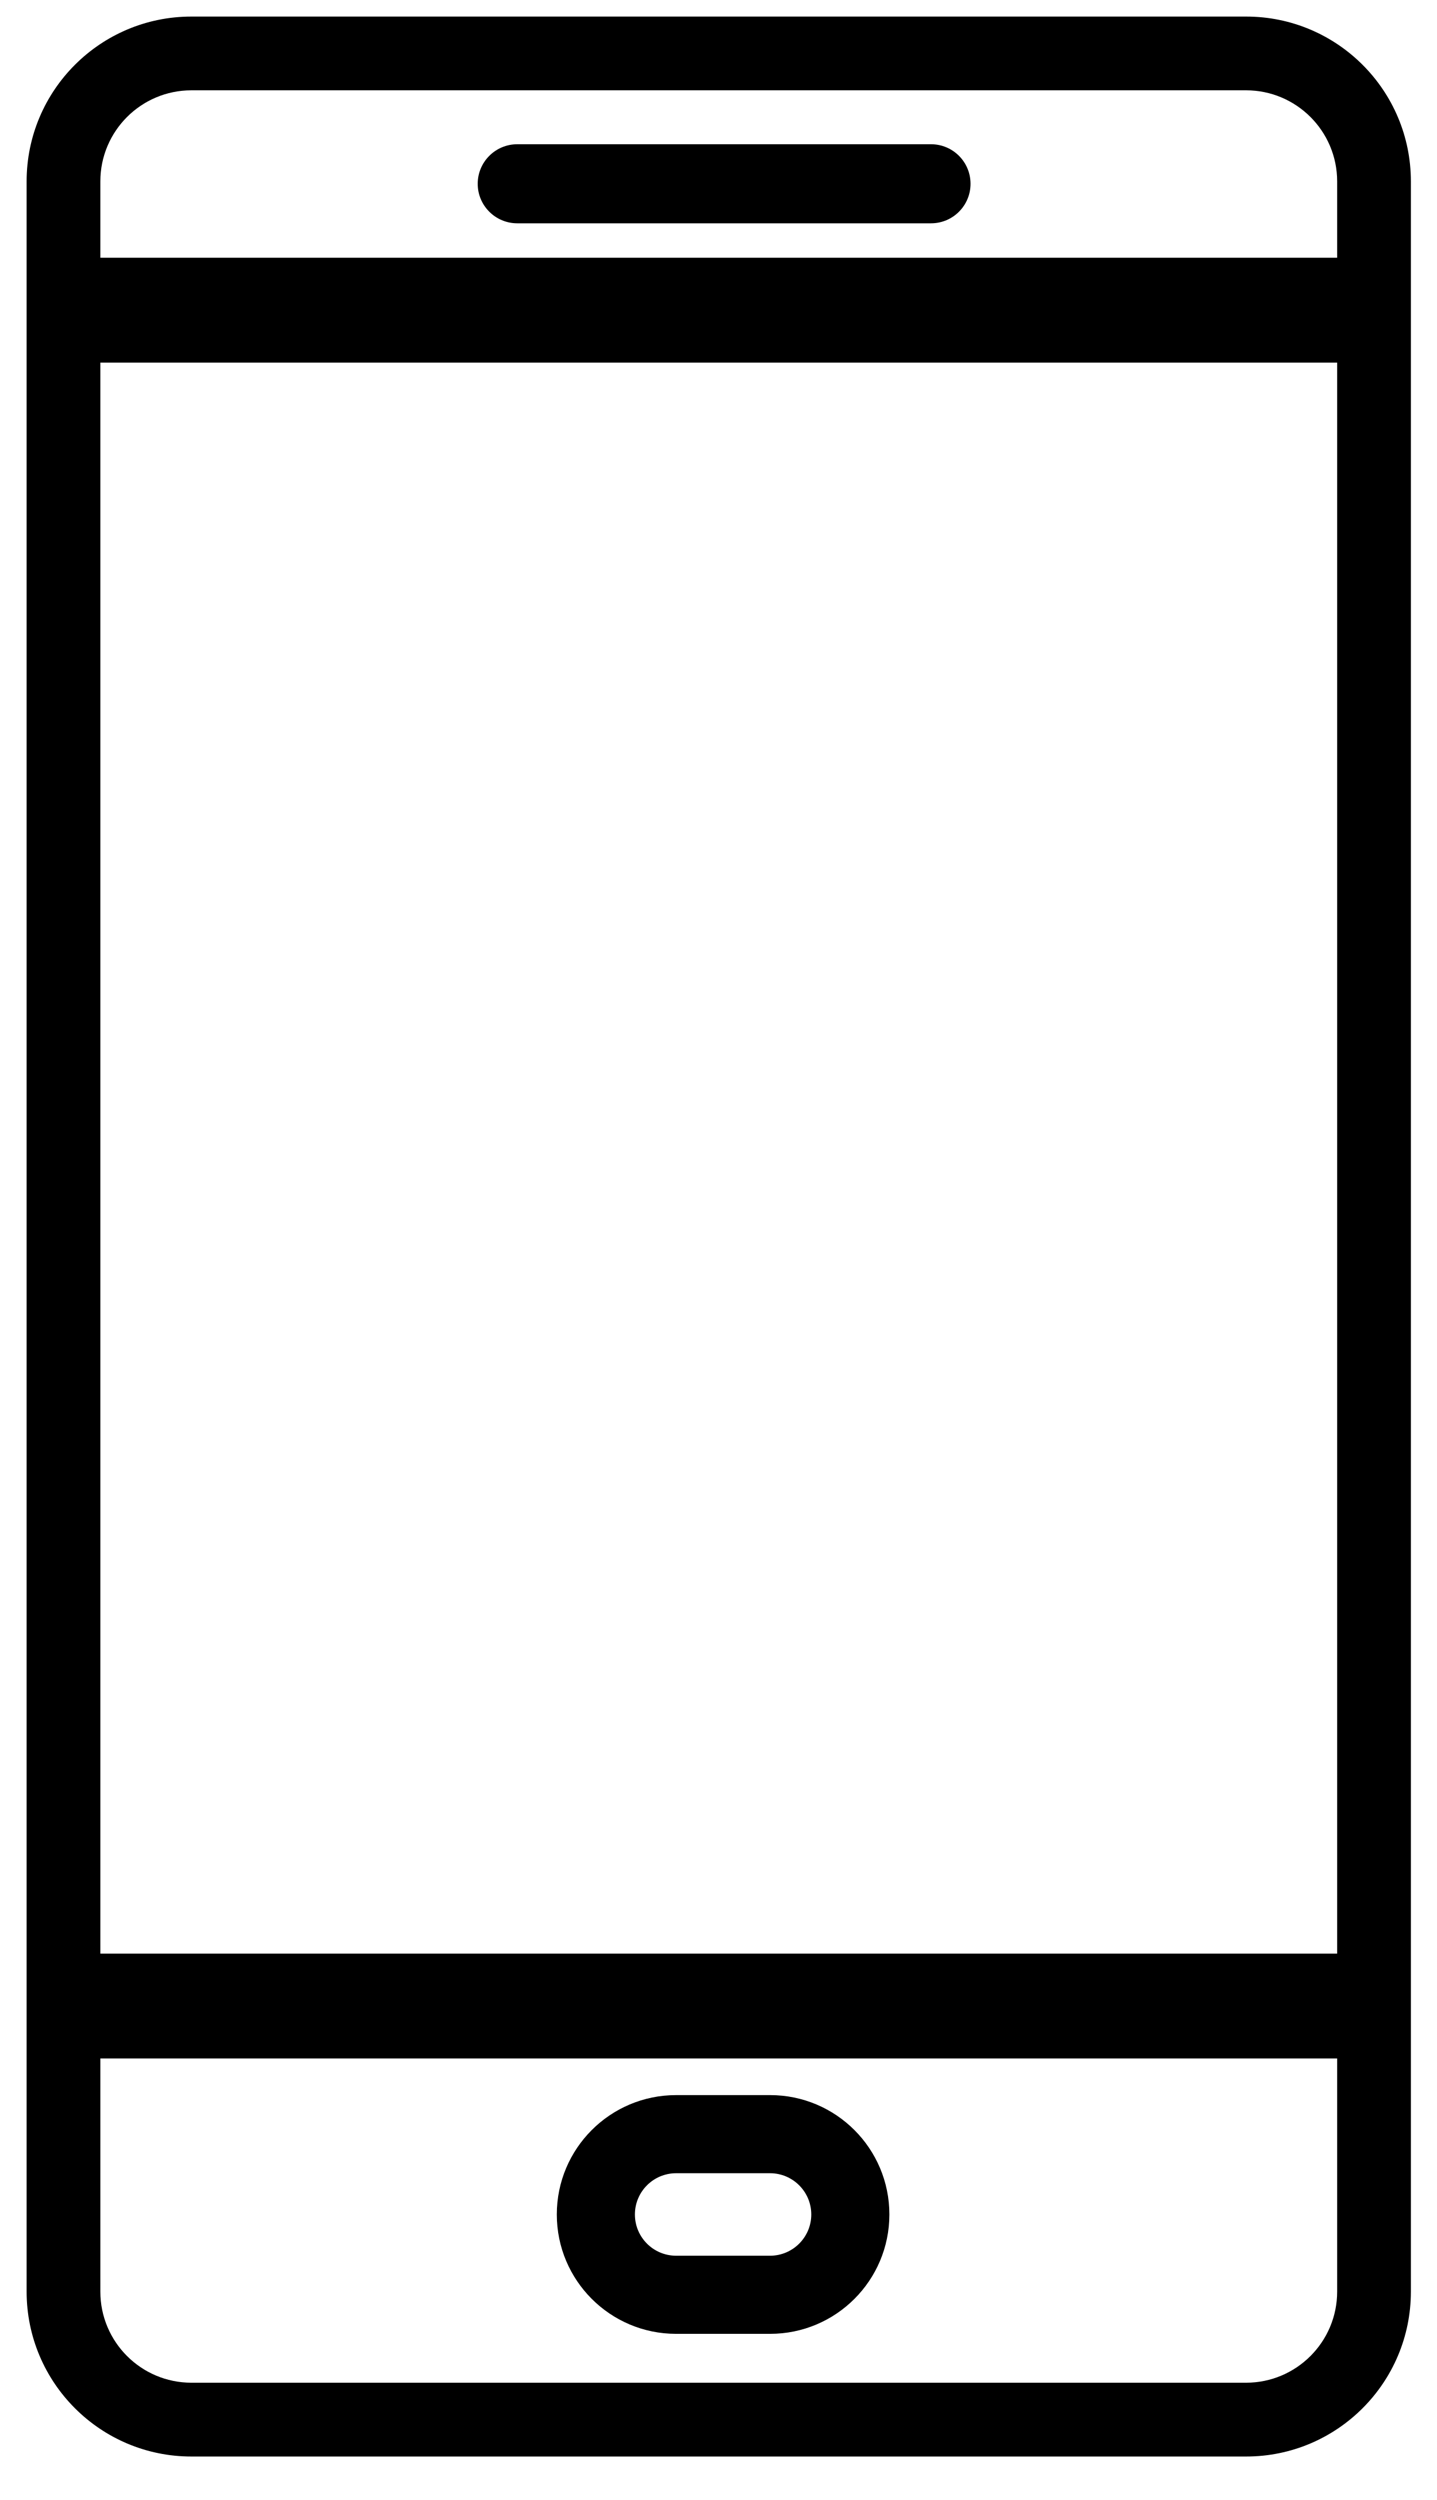 <svg width="23" height="40" viewBox="0 0 23 40" fill="none" xmlns="http://www.w3.org/2000/svg">
<path fill-rule="evenodd" clip-rule="evenodd" d="M19.944 1.445H3.064C2.259 1.445 1.606 2.098 1.606 2.903V36.667C1.606 37.472 2.259 38.125 3.064 38.125H19.944C20.749 38.125 21.402 37.472 21.402 36.667V2.903C21.402 2.098 20.749 1.445 19.944 1.445ZM3.064 0.265C1.607 0.265 0.426 1.446 0.426 2.903V36.667C0.426 38.124 1.607 39.306 3.064 39.306H19.944C21.401 39.306 22.582 38.124 22.582 36.667V2.903C22.582 1.446 21.401 0.265 19.944 0.265H3.064Z" fill="black"/>
<path d="M1.518 4.124H21.409V5.802H1.518V4.124Z" fill="black"/>
<path d="M1.518 31.259H21.409V32.937H1.518V31.259Z" fill="black"/>
<path d="M7.646 2.941C7.646 2.591 7.93 2.308 8.279 2.308H14.902C15.251 2.308 15.534 2.591 15.534 2.941V2.941C15.534 3.29 15.251 3.573 14.902 3.573H8.279C7.93 3.573 7.646 3.29 7.646 2.941V2.941Z" fill="black"/>
<path fill-rule="evenodd" clip-rule="evenodd" d="M12.325 34.773H10.822C10.457 34.773 10.162 35.069 10.162 35.433C10.162 35.797 10.457 36.093 10.822 36.093H12.325C12.689 36.093 12.985 35.797 12.985 35.433C12.985 35.069 12.689 34.773 12.325 34.773ZM10.822 33.523C9.767 33.523 8.912 34.378 8.912 35.433C8.912 36.488 9.767 37.343 10.822 37.343H12.325C13.38 37.343 14.235 36.488 14.235 35.433C14.235 34.378 13.38 33.523 12.325 33.523H10.822Z" fill="black"/>
</svg>
